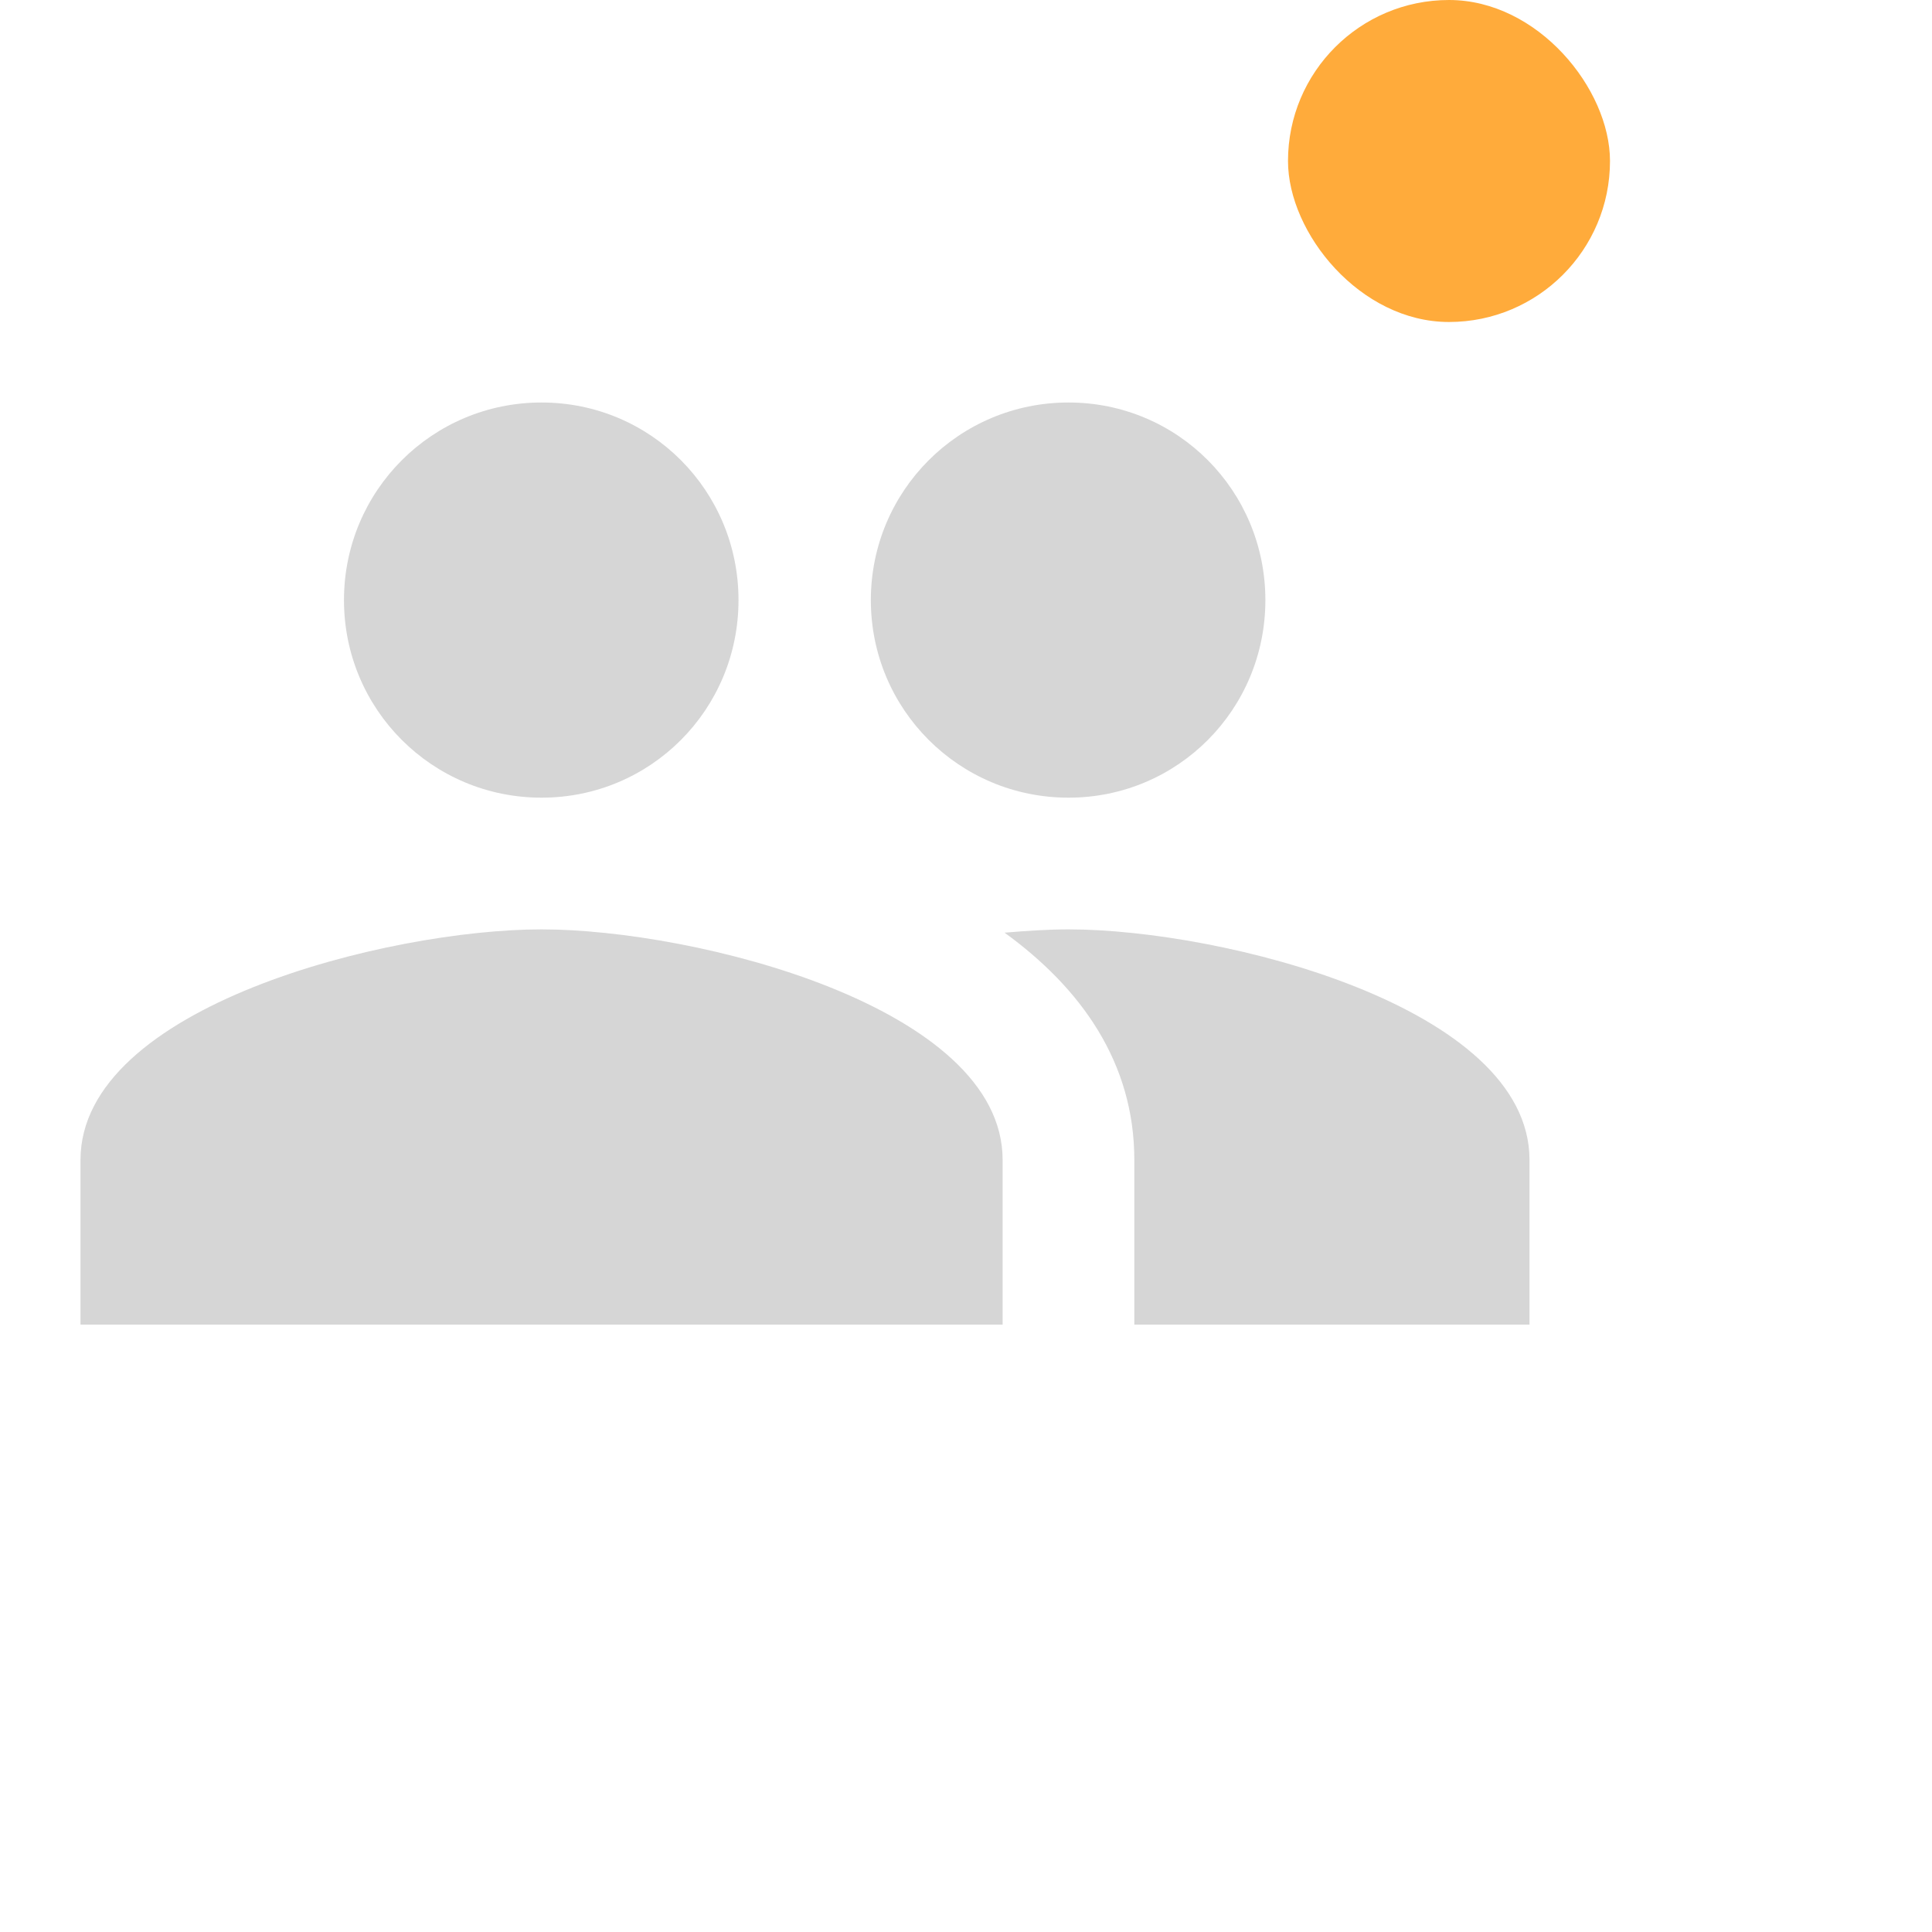 <?xml version="1.0" encoding="UTF-8" standalone="no"?>
<svg width="24px" height="24px" viewBox="0 0 24 24" version="1.1" xmlns="http://www.w3.org/2000/svg" xmlns:xlink="http://www.w3.org/1999/xlink">
    <!-- Generator: Sketch 39.1 (31720) - http://www.bohemiancoding.com/sketch -->
    <title>Slice 1</title>
    <desc>Created with Sketch.</desc>
    <defs></defs>
    <g id="Page-1" stroke="none" stroke-width="1" fill="none" fill-rule="evenodd">
        <polygon id="Shape" points="0 0 24 0 24 24 0 24"></polygon>
        <path d="M13.273,9.909 C14.631,9.909 15.719,8.813 15.719,7.455 C15.719,6.096 14.631,5 13.273,5 C11.915,5 10.818,6.096 10.818,7.455 C10.818,8.813 11.915,9.909 13.273,9.909 L13.273,9.909 Z M6.727,9.909 C8.085,9.909 9.174,8.813 9.174,7.455 C9.174,6.096 8.085,5 6.727,5 C5.369,5 4.273,6.096 4.273,7.455 C4.273,8.813 5.369,9.909 6.727,9.909 L6.727,9.909 Z M6.727,11.545 C4.821,11.545 1,12.503 1,14.409 L1,16.455 L12.455,16.455 L12.455,14.409 C12.455,12.503 8.634,11.545 6.727,11.545 L6.727,11.545 Z M13.273,11.545 C13.035,11.545 12.765,11.562 12.479,11.586 C13.428,12.274 14.091,13.198 14.091,14.409 L14.091,16.455 L19,16.455 L19,14.409 C19,12.503 15.179,11.545 13.273,11.545 L13.273,11.545 Z" id="Shape" fill="#D6D6D6"></path>
        <rect id="Rectangle-322" fill="#FFAB3B" x="16" y="0" width="4" height="4" rx="2"></rect>
    </g>
</svg>